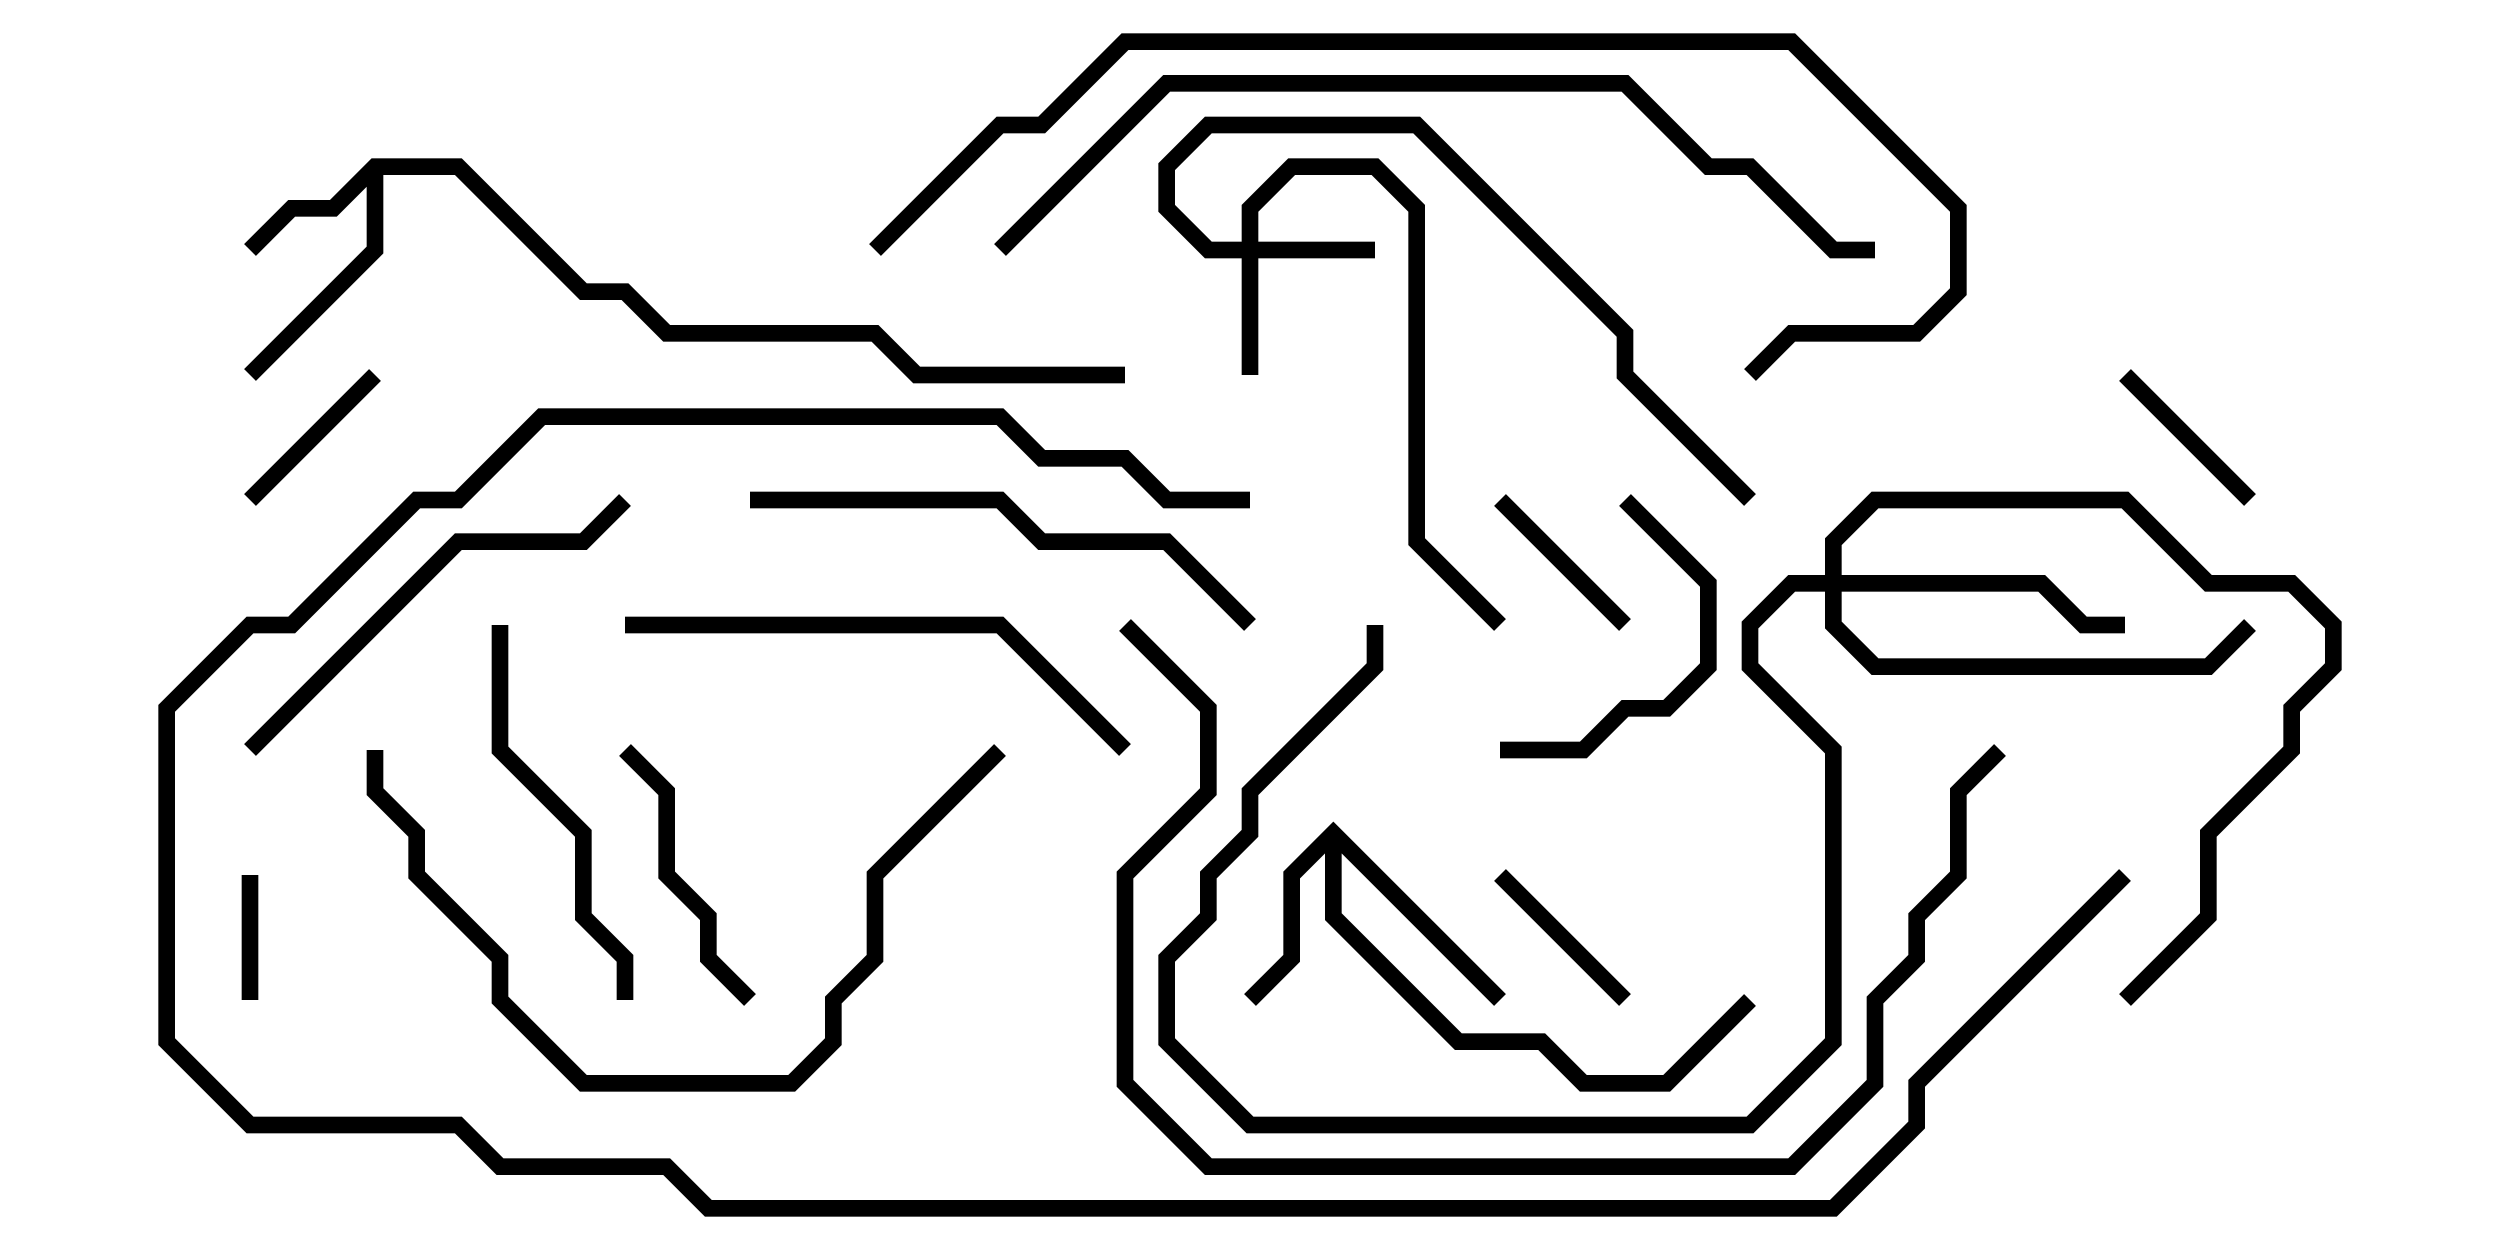 <svg version="1.1" width="30" height="15" xmlns="http://www.w3.org/2000/svg"><path d="M4.459,1.9L5.541,1.9L7.041,3.4L7.541,3.4L8.041,3.9L10.541,3.9L11.041,4.4L13.5,4.4L13.5,4.6L10.959,4.6L10.459,4.1L7.959,4.1L7.459,3.6L6.959,3.6L5.459,2.1L4.6,2.1L4.6,3.041L3.071,4.571L2.929,4.429L4.4,2.959L4.4,2.241L4.041,2.6L3.541,2.6L3.071,3.071L2.929,2.929L3.459,2.4L3.959,2.4z" stroke="none"/><path d="M16,9.859L18.071,11.929L17.929,12.071L16.1,10.241L16.1,10.959L17.541,12.4L18.541,12.4L19.041,12.9L19.959,12.9L20.929,11.929L21.071,12.071L20.041,13.1L18.959,13.1L18.459,12.6L17.459,12.6L15.9,11.041L15.9,10.241L15.6,10.541L15.6,11.541L15.071,12.071L14.929,11.929L15.4,11.459L15.4,10.459z" stroke="none"/><path d="M14.9,2.9L14.9,2.459L15.459,1.9L16.541,1.9L17.1,2.459L17.1,6.459L18.071,7.429L17.929,7.571L16.9,6.541L16.9,2.541L16.459,2.1L15.541,2.1L15.1,2.541L15.1,2.9L16.5,2.9L16.5,3.1L15.1,3.1L15.1,4.5L14.9,4.5L14.9,3.1L14.459,3.1L13.9,2.541L13.9,1.959L14.459,1.4L17.041,1.4L19.6,3.959L19.6,4.459L21.071,5.929L20.929,6.071L19.4,4.541L19.4,4.041L16.959,1.6L14.541,1.6L14.1,2.041L14.1,2.459L14.541,2.9z" stroke="none"/><path d="M21.9,6.9L21.9,6.459L22.459,5.9L25.541,5.9L26.541,6.9L27.541,6.9L28.1,7.459L28.1,8.041L27.6,8.541L27.6,9.041L26.6,10.041L26.6,11.041L25.571,12.071L25.429,11.929L26.4,10.959L26.4,9.959L27.4,8.959L27.4,8.459L27.9,7.959L27.9,7.541L27.459,7.1L26.459,7.1L25.459,6.1L22.541,6.1L22.1,6.541L22.1,6.9L24.541,6.9L25.041,7.4L25.5,7.4L25.5,7.6L24.959,7.6L24.459,7.1L22.1,7.1L22.1,7.459L22.541,7.9L26.459,7.9L26.929,7.429L27.071,7.571L26.541,8.1L22.459,8.1L21.9,7.541L21.9,7.1L21.541,7.1L21.1,7.541L21.1,7.959L22.1,8.959L22.1,12.541L21.041,13.6L14.959,13.6L13.9,12.541L13.9,11.459L14.4,10.959L14.4,10.459L14.9,9.959L14.9,9.459L16.4,7.959L16.4,7.5L16.6,7.5L16.6,8.041L15.1,9.541L15.1,10.041L14.6,10.541L14.6,11.041L14.1,11.541L14.1,12.459L15.041,13.4L20.959,13.4L21.9,12.459L21.9,9.041L20.9,8.041L20.9,7.459L21.459,6.9z" stroke="none"/><path d="M3.1,12L2.9,12L2.9,10.5L3.1,10.5z" stroke="none"/><path d="M17.929,10.571L18.071,10.429L19.571,11.929L19.429,12.071z" stroke="none"/><path d="M4.429,4.429L4.571,4.571L3.071,6.071L2.929,5.929z" stroke="none"/><path d="M27.071,5.929L26.929,6.071L25.429,4.571L25.571,4.429z" stroke="none"/><path d="M17.929,6.071L18.071,5.929L19.571,7.429L19.429,7.571z" stroke="none"/><path d="M7.429,9.071L7.571,8.929L8.1,9.459L8.1,10.459L8.6,10.959L8.6,11.459L9.071,11.929L8.929,12.071L8.4,11.541L8.4,11.041L7.9,10.541L7.9,9.541z" stroke="none"/><path d="M18,9.1L18,8.9L18.959,8.9L19.459,8.4L19.959,8.4L20.4,7.959L20.4,7.041L19.429,6.071L19.571,5.929L20.6,6.959L20.6,8.041L20.041,8.6L19.541,8.6L19.041,9.1z" stroke="none"/><path d="M7.6,12L7.4,12L7.4,11.541L6.9,11.041L6.9,10.041L5.9,9.041L5.9,7.5L6.1,7.5L6.1,8.959L7.1,9.959L7.1,10.959L7.6,11.459z" stroke="none"/><path d="M3.071,9.071L2.929,8.929L5.459,6.4L6.959,6.4L7.429,5.929L7.571,6.071L7.041,6.6L5.541,6.6z" stroke="none"/><path d="M9,6.1L9,5.9L12.041,5.9L12.541,6.4L14.041,6.4L15.071,7.429L14.929,7.571L13.959,6.6L12.459,6.6L11.959,6.1z" stroke="none"/><path d="M7.5,7.6L7.5,7.4L12.041,7.4L13.571,8.929L13.429,9.071L11.959,7.6z" stroke="none"/><path d="M11.929,8.929L12.071,9.071L10.6,10.541L10.6,11.541L10.1,12.041L10.1,12.541L9.541,13.1L6.959,13.1L5.9,12.041L5.9,11.541L4.9,10.541L4.9,10.041L4.4,9.541L4.4,9L4.6,9L4.6,9.459L5.1,9.959L5.1,10.459L6.1,11.459L6.1,11.959L7.041,12.9L9.459,12.9L9.9,12.459L9.9,11.959L10.4,11.459L10.4,10.459z" stroke="none"/><path d="M22.5,2.9L22.5,3.1L21.959,3.1L20.959,2.1L20.459,2.1L19.459,1.1L14.041,1.1L12.071,3.071L11.929,2.929L13.959,0.9L19.541,0.9L20.541,1.9L21.041,1.9L22.041,2.9z" stroke="none"/><path d="M23.929,8.929L24.071,9.071L23.6,9.541L23.6,10.541L23.1,11.041L23.1,11.541L22.6,12.041L22.6,13.041L21.541,14.1L14.459,14.1L13.4,13.041L13.4,10.459L14.4,9.459L14.4,8.541L13.429,7.571L13.571,7.429L14.6,8.459L14.6,9.541L13.6,10.541L13.6,12.959L14.541,13.9L21.459,13.9L22.4,12.959L22.4,11.959L22.9,11.459L22.9,10.959L23.4,10.459L23.4,9.459z" stroke="none"/><path d="M10.571,3.071L10.429,2.929L11.959,1.4L12.459,1.4L13.459,0.4L21.541,0.4L23.6,2.459L23.6,3.541L23.041,4.1L21.541,4.1L21.071,4.571L20.929,4.429L21.459,3.9L22.959,3.9L23.4,3.459L23.4,2.541L21.459,0.6L13.541,0.6L12.541,1.6L12.041,1.6z" stroke="none"/><path d="M25.429,10.429L25.571,10.571L23.1,13.041L23.1,13.541L22.041,14.6L8.459,14.6L7.959,14.1L5.959,14.1L5.459,13.6L2.959,13.6L1.9,12.541L1.9,8.459L2.959,7.4L3.459,7.4L4.959,5.9L5.459,5.9L6.459,4.9L12.041,4.9L12.541,5.4L13.541,5.4L14.041,5.9L15,5.9L15,6.1L13.959,6.1L13.459,5.6L12.459,5.6L11.959,5.1L6.541,5.1L5.541,6.1L5.041,6.1L3.541,7.6L3.041,7.6L2.1,8.541L2.1,12.459L3.041,13.4L5.541,13.4L6.041,13.9L8.041,13.9L8.541,14.4L21.959,14.4L22.9,13.459L22.9,12.959z" stroke="none"/></svg>